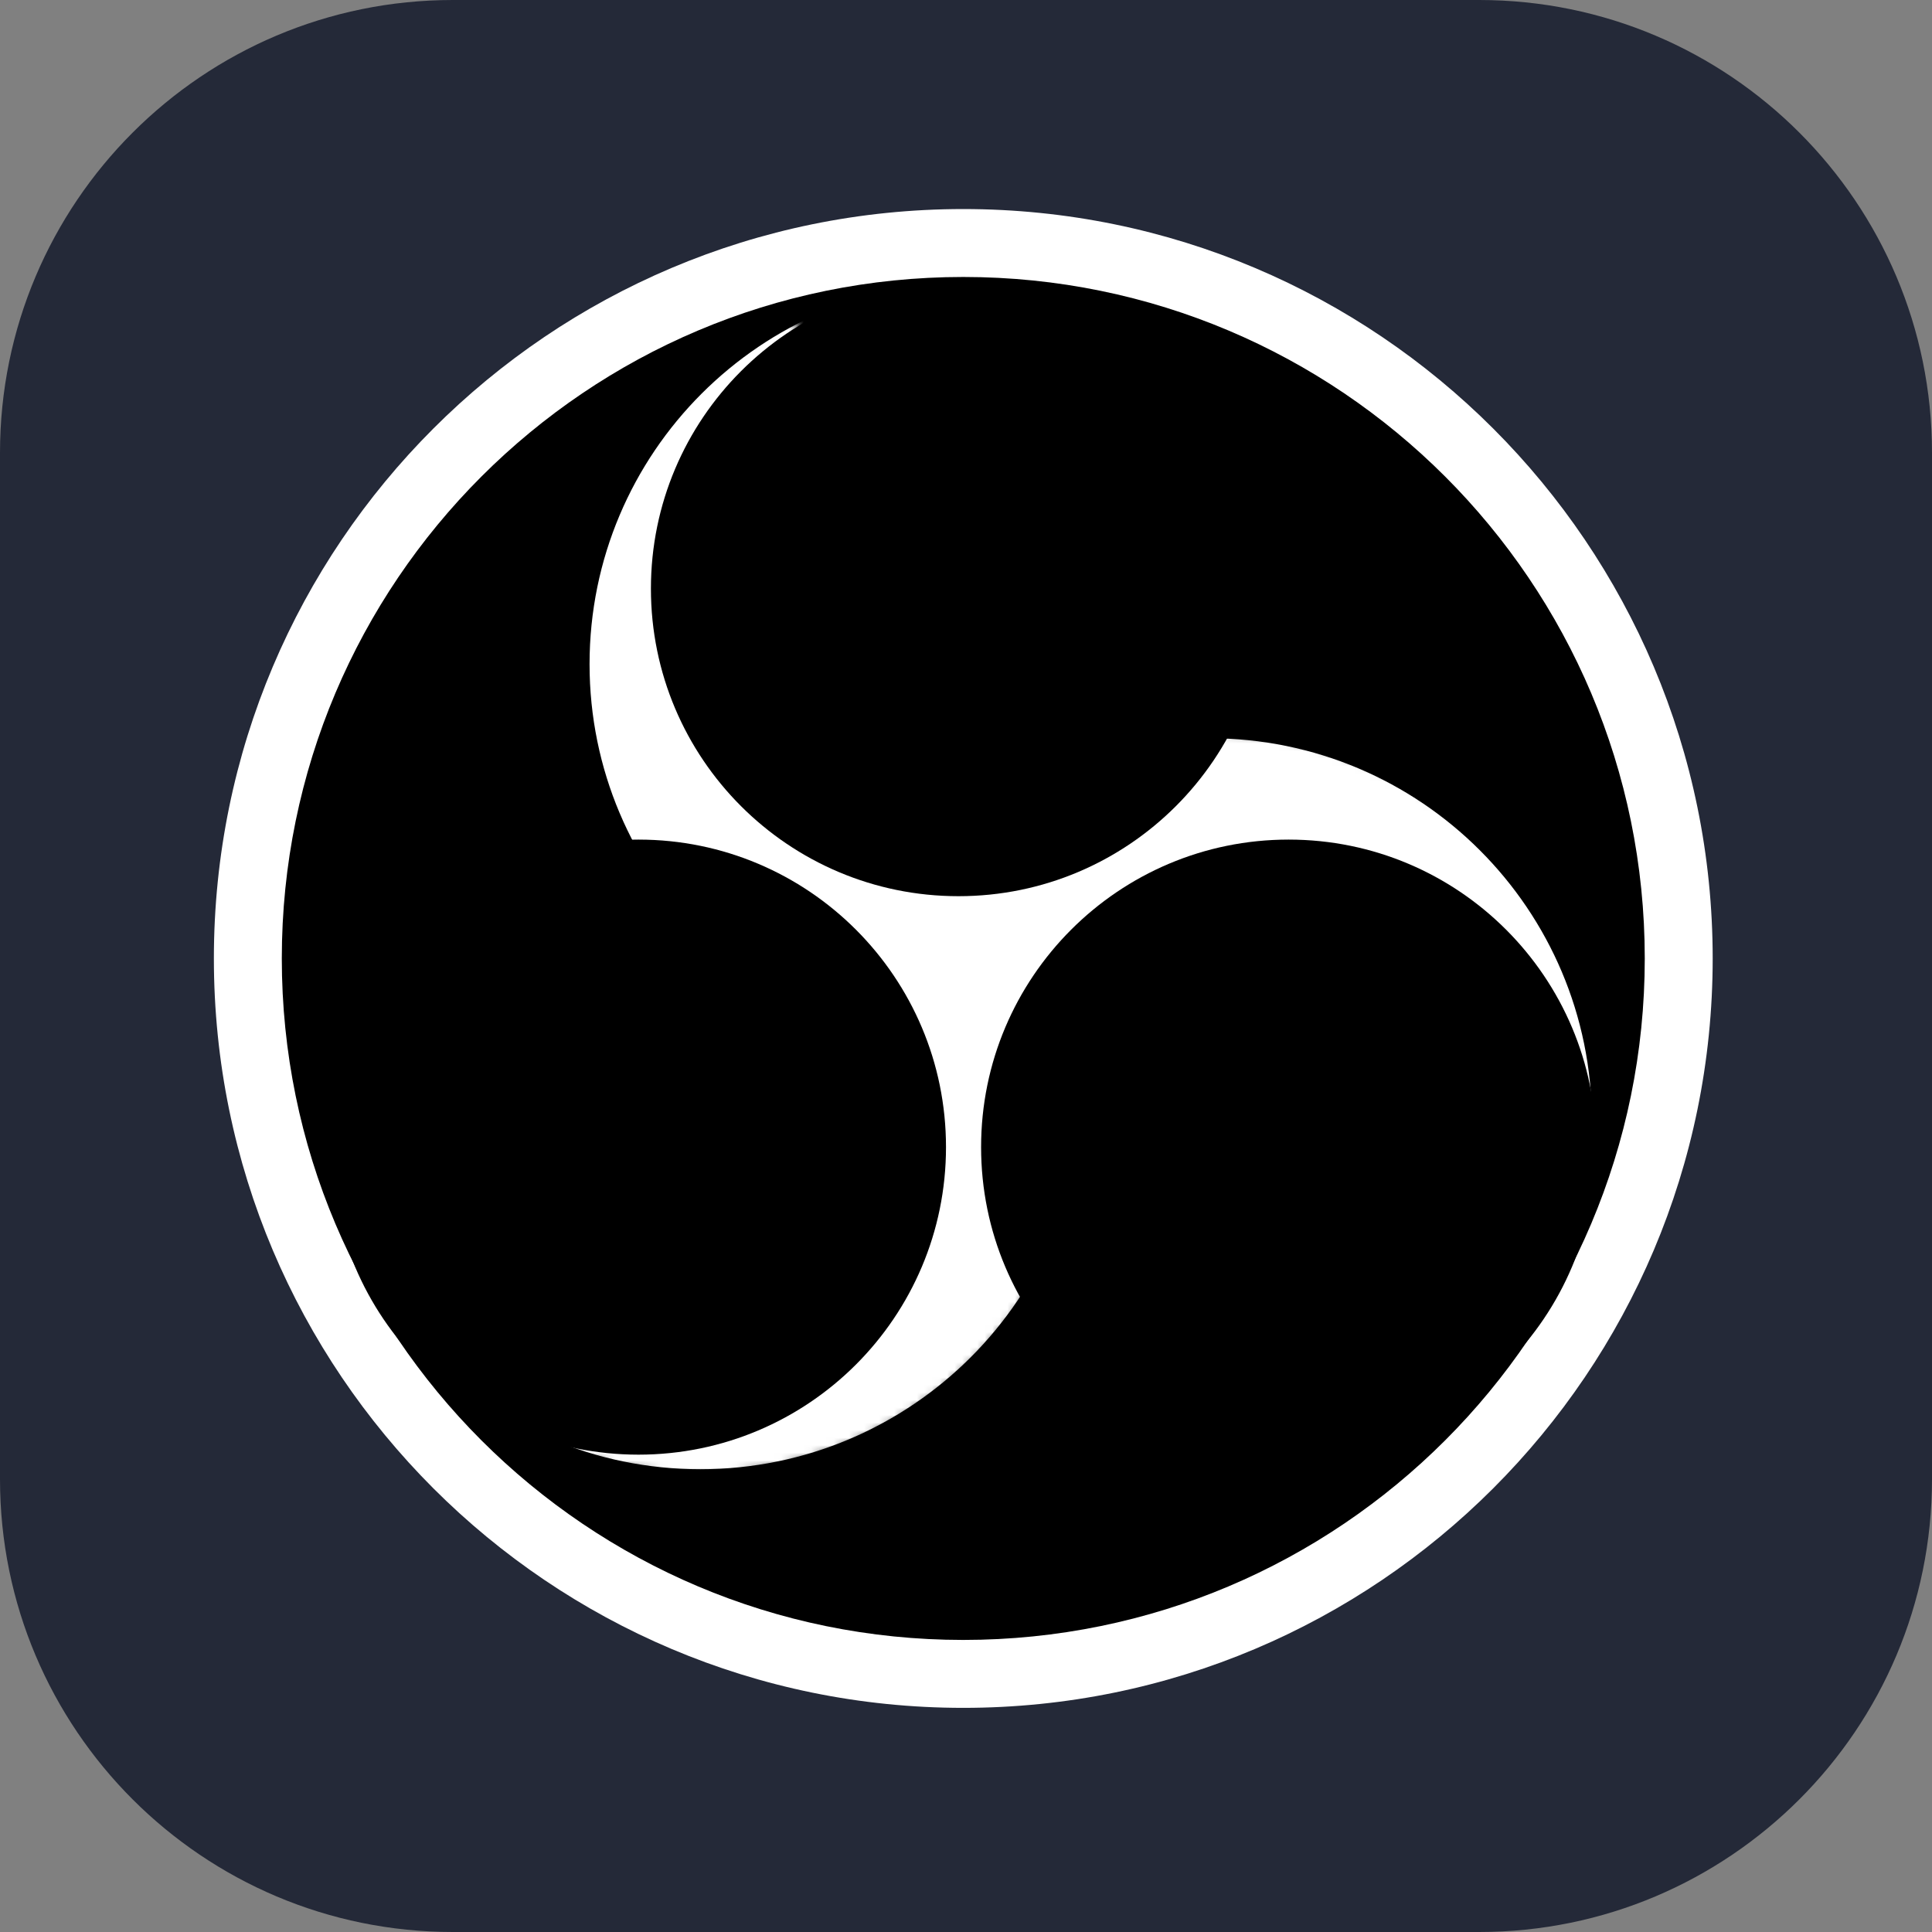 <svg width="256" height="256" viewBox="0 0 256 256" xmlns="http://www.w3.org/2000/svg">
<rect x="0" y="0" width="256" height="256" fill="#808080" stroke="none"/>
<g clip-path="url(#clip0_42_2)">
<path d="M196 0H60C26.863 0 0 26.863 0 60V196C0 229.137 26.863 256 60 256H196C229.137 256 256 229.137 256 196V60C256 26.863 229.137 0 196 0Z" fill="#242938"/>
<path d="M127.64 226.3C182.482 226.3 226.94 181.842 226.94 127C226.94 72.158 182.482 27.7 127.64 27.7C72.798 27.7 28.34 72.158 28.34 127C28.34 181.842 72.798 226.3 127.64 226.3Z" fill="white"/>
<path d="M127.64 217.3C177.511 217.3 217.94 176.871 217.94 127C217.94 77.129 177.511 36.7 127.64 36.7C77.769 36.7 37.34 77.129 37.34 127C37.34 176.871 77.769 217.3 127.64 217.3Z" fill="black"/>
<mask id="mask0_42_2" style="mask-type:luminance" maskUnits="userSpaceOnUse" x="76" y="42" width="73" height="97">
<path d="M105 42C92.932 47.835 83.677 58.224 79.27 70.883C74.863 83.542 75.665 97.433 81.5 109.5C87.334 121.567 97.724 130.823 110.383 135.23C123.041 139.637 136.932 138.835 149 133L105 42Z" fill="white"/>
</mask>
<g mask="url(#mask0_42_2)">
<path d="M128.799 138.68C156.789 138.68 179.479 115.99 179.479 88C179.479 60.01 156.789 37.32 128.799 37.32C100.809 37.32 78.119 60.01 78.119 88C78.119 115.99 100.809 138.68 128.799 138.68Z" fill="white"/>
</g>
<mask id="mask1_42_2" style="mask-type:luminance" maskUnits="userSpaceOnUse" x="66" y="99" width="79" height="97">
<path d="M66 188C77.802 195.028 91.913 197.08 105.228 193.705C118.543 190.329 129.972 181.802 137 170C144.028 158.198 146.08 144.087 142.705 130.772C139.329 117.457 130.802 106.028 119 99L66 188Z" fill="white"/>
</mask>
<g mask="url(#mask1_42_2)">
<path d="M92.8 194.68C120.79 194.68 143.48 171.99 143.48 144C143.48 116.01 120.79 93.32 92.8 93.32C64.81 93.32 42.12 116.01 42.12 144C42.12 171.99 64.81 194.68 92.8 194.68Z" fill="white"/>
</g>
<mask id="mask2_42_2" style="mask-type:luminance" maskUnits="userSpaceOnUse" x="108" y="96" width="106" height="54">
<path d="M213 150C213.133 136.076 207.729 122.67 197.977 112.73C188.225 102.791 174.924 97.133 161 97C147.076 96.867 133.67 102.271 123.73 112.023C113.791 121.775 108.133 135.076 108 149L213 150Z" fill="white"/>
</mask>
<g mask="url(#mask2_42_2)">
<path d="M160.25 199.18C188.24 199.18 210.93 176.49 210.93 148.5C210.93 120.51 188.24 97.82 160.25 97.82C132.261 97.82 109.57 120.51 109.57 148.5C109.57 176.49 132.261 199.18 160.25 199.18Z" fill="white"/>
</g>
<path d="M127 118.75C149.506 118.75 167.75 100.506 167.75 78C167.75 55.494 149.506 37.25 127 37.25C104.494 37.25 86.25 55.494 86.25 78C86.25 100.506 104.494 118.75 127 118.75Z" fill="black"/>
<path d="M84.6 192.75C107.105 192.75 125.35 174.506 125.35 152C125.35 129.494 107.105 111.25 84.6 111.25C62.094 111.25 43.85 129.494 43.85 152C43.85 174.506 62.094 192.75 84.6 192.75Z" fill="black"/>
<path d="M170.75 192.75C193.256 192.75 211.5 174.506 211.5 152C211.5 129.494 193.256 111.25 170.75 111.25C148.244 111.25 130 129.494 130 152C130 174.506 148.244 192.75 170.75 192.75Z" fill="black"/>
</g>
<defs>
<clipPath id="clip0_42_2">
<rect width="256" height="256" fill="white"/>
</clipPath>
</defs>
</svg>